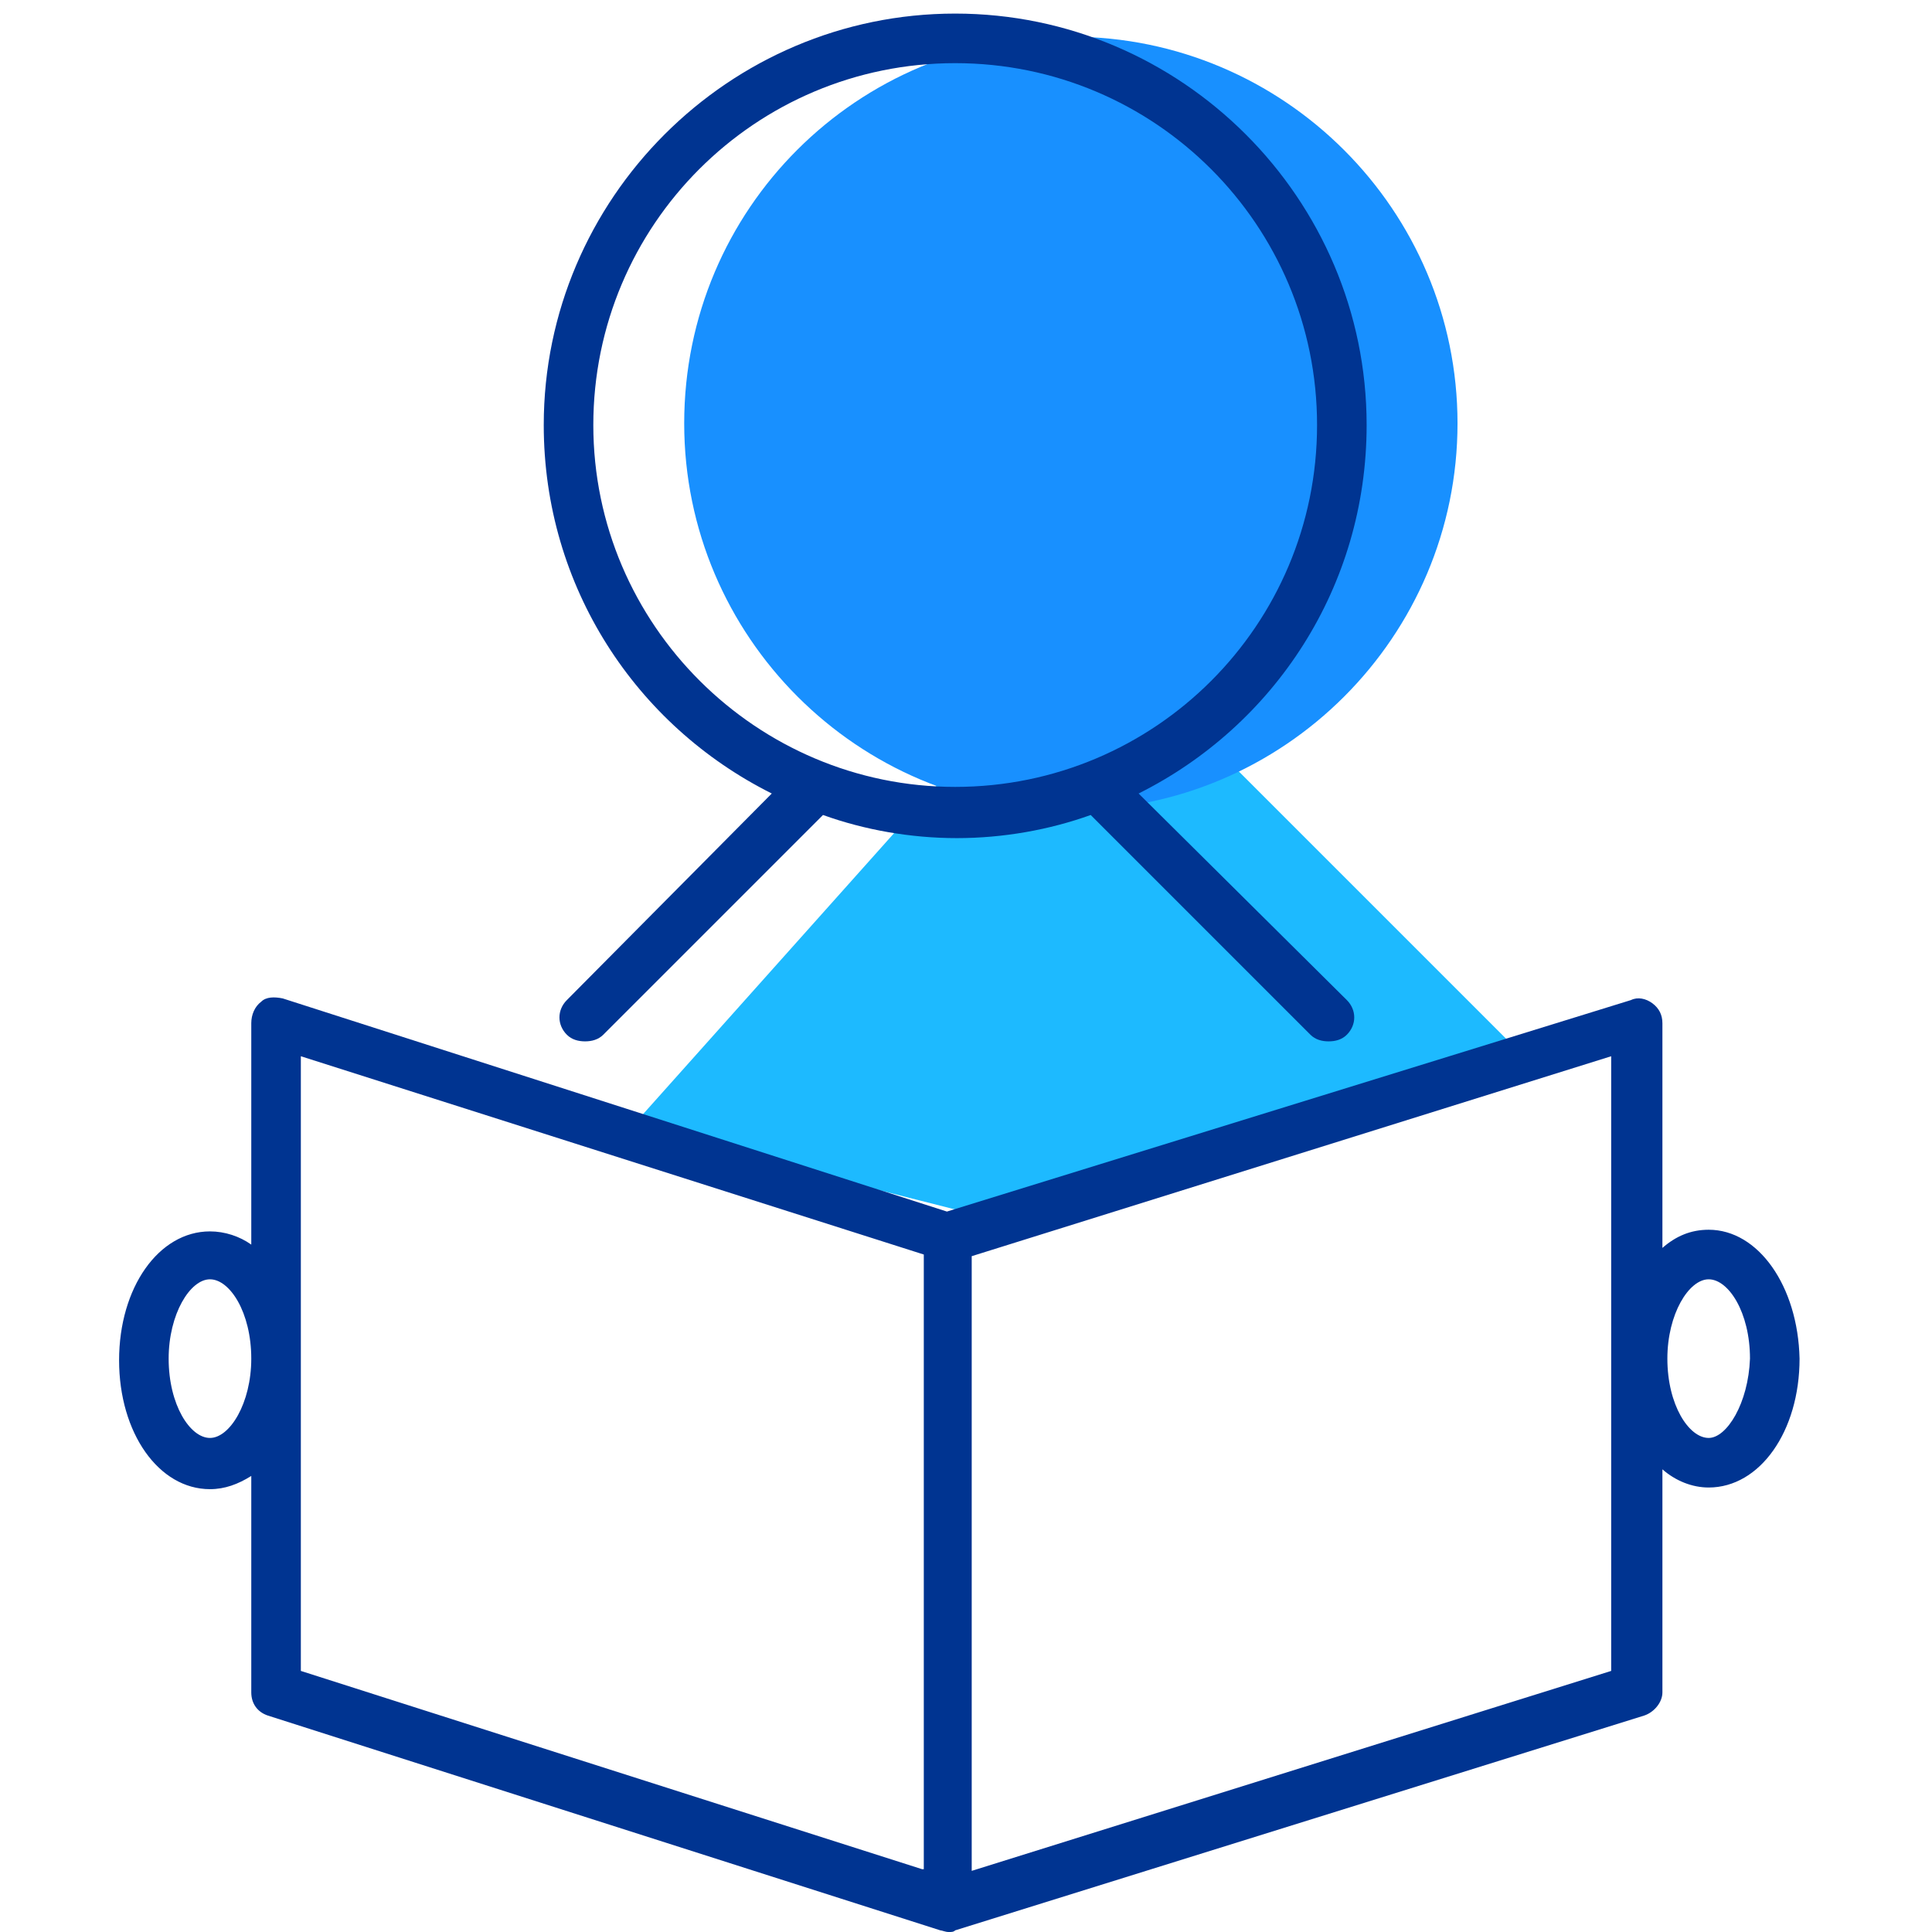 <?xml version="1.0" standalone="no"?><!DOCTYPE svg PUBLIC "-//W3C//DTD SVG 1.1//EN" "http://www.w3.org/Graphics/SVG/1.1/DTD/svg11.dtd"><svg t="1589814455843" class="icon" viewBox="0 0 1024 1024" version="1.1" xmlns="http://www.w3.org/2000/svg" p-id="4407" xmlns:xlink="http://www.w3.org/1999/xlink" width="32" height="32"><defs><style type="text/css"></style></defs><path d="M532.545 375.91L334.614 597.487l176.035 44.666 290.765-88.456L628.882 381.165z" fill="#1DBAFF" p-id="4408"></path><path d="M362.64 224.397c0 112.978 91.959 204.937 204.937 204.937C680.555 429.333 772.513 337.375 772.513 224.397 772.513 111.419 680.555 19.46 567.577 19.46 454.599 19.46 362.64 110.543 362.64 224.397" fill="#1890FF" p-id="4409"></path><path d="M314.471 225.273c0-105.972 85.828-191.8 191.8-191.8 105.972 0 191.8 85.828 191.8 191.8s-85.828 191.8-191.8 191.8c-105.096 0-191.8-85.828-191.8-191.8z m289.013 195.303c71.815-35.908 120.86-109.475 120.86-195.303 0-119.984-98.089-218.074-218.074-218.074s-218.074 98.089-218.074 218.074c0 85.828 49.045 159.395 120.86 195.303l-108.599 109.475c-5.255 5.255-5.255 13.137 0 18.392 2.627 2.627 6.131 3.503 9.634 3.503 3.503 0 7.006-0.876 9.634-3.503l116.481-116.481c21.895 7.882 46.417 12.261 70.94 12.261s49.045-4.379 70.94-12.261l116.481 116.481c2.627 2.627 6.131 3.503 9.634 3.503 3.503 0 7.006-0.876 9.634-3.503 5.255-5.255 5.255-13.137 0-18.392l-110.35-109.475z" fill="#003491" p-id="4410"></path><path d="M905.634 762.137c-10.51 0-21.895-17.516-21.895-42.038 0-23.647 11.385-42.038 21.895-42.038s21.895 17.516 21.895 42.038c-0.876 23.647-12.261 42.038-21.895 42.038z m-51.672 123.487l-338.934 105.972v-325.797l338.934-105.972v325.797z m-365.208 105.096l-329.3-105.096v-325.797l330.176 105.096v325.797z m-377.469-228.583c-10.51 0-21.895-17.516-21.895-42.038 0-23.647 11.385-42.038 21.895-42.038s21.895 17.516 21.895 42.038c0 23.647-11.385 42.038-21.895 42.038z m794.348-110.35c-9.634 0-17.516 3.503-24.522 9.634v-119.108c0-4.379-1.752-7.882-5.255-10.51-3.503-2.627-7.882-3.503-11.385-1.752l-362.58 112.102-352.071-112.978c-4.379-0.876-8.758-0.876-11.385 1.752-3.503 2.627-5.255 7.006-5.255 11.385v117.357c-6.131-4.379-14.013-7.006-21.895-7.006-27.15 0-48.169 29.777-48.169 68.312s21.019 68.312 48.169 68.312c7.882 0 14.889-2.627 21.895-7.006v114.729c0 6.131 3.503 10.51 8.758 12.261l356.45 113.854c0.876 0 2.627 0.876 4.379 0.876s2.627 0 3.503-0.876l365.208-113.854c5.255-1.752 9.634-7.006 9.634-12.261v-118.233c7.006 6.131 15.764 9.634 24.522 9.634 27.15 0 48.169-29.777 48.169-68.312-0.876-38.535-21.895-68.312-48.169-68.312z" fill="#003491" p-id="4411"></path></svg>